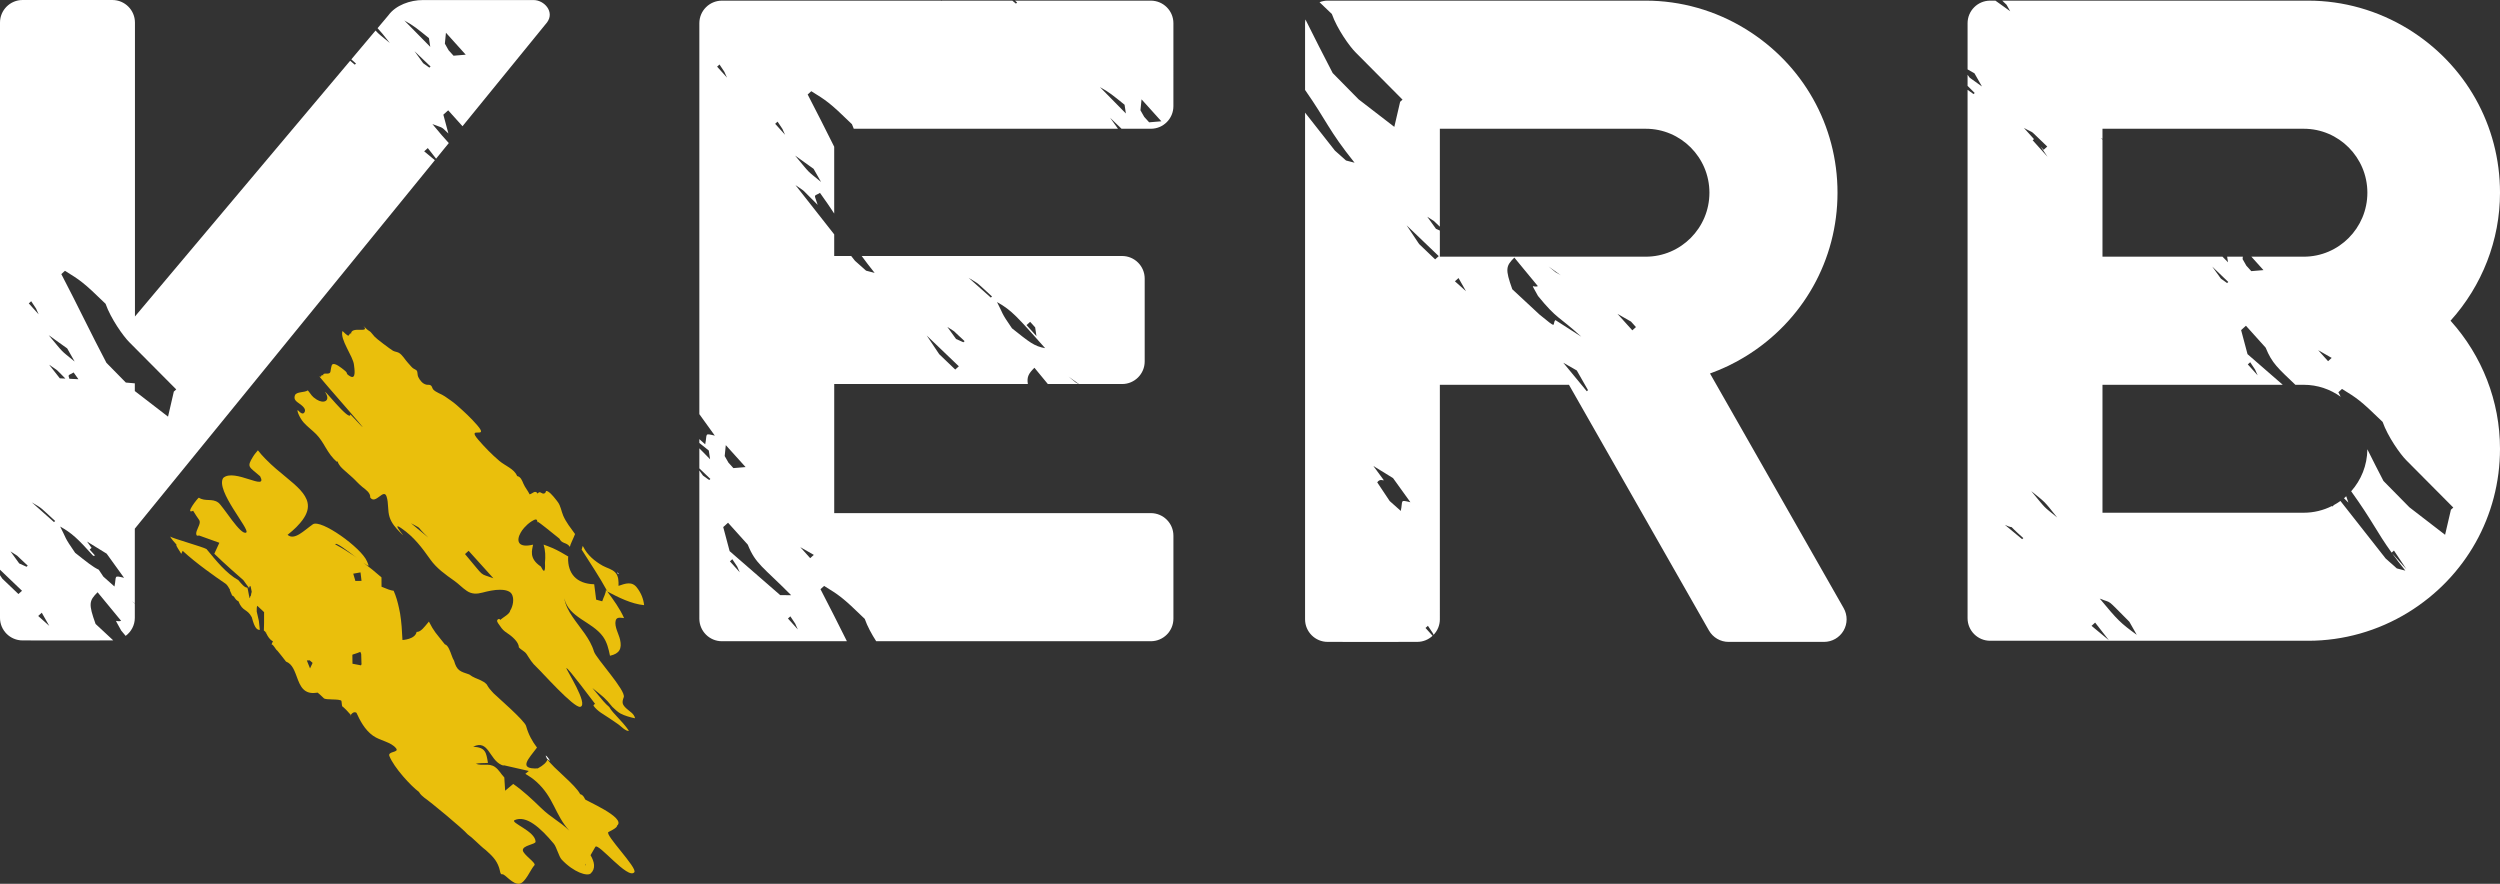 <?xml version="1.0" encoding="utf-8"?>
<!-- Generator: Adobe Illustrator 16.0.0, SVG Export Plug-In . SVG Version: 6.00 Build 0)  -->
<!DOCTYPE svg PUBLIC "-//W3C//DTD SVG 1.1//EN" "http://www.w3.org/Graphics/SVG/1.1/DTD/svg11.dtd">
<svg version="1.1" id="Layer_1" xmlns="http://www.w3.org/2000/svg" xmlns:xlink="http://www.w3.org/1999/xlink" x="0px" y="0px"
	 width="552.443px" height="195.296px" viewBox="0 0 552.443 195.296" enable-background="new 0 0 552.443 195.296"
	 xml:space="preserve">
<rect x="0" y="0" width="552.443" height="195.296" fill="#333333" stroke="none"/>
<g>
	<path fill="#EABF0C" d="M140.762,129.866c-1.1-1.463-2.547-0.943-4.084-0.402c0.021-1.004,0.037-2.135-0.705-2.938
		c-0.701-0.773-1.855-0.998-2.764-1.498c-1.766-0.986-3.41-2.367-4.283-4.143c-0.043-0.088-0.102-0.164-0.154-0.252
		c-0.092,0.309-0.178,0.59-0.24,0.811c1.938,3.066,3.936,6.025,5.637,9.146c0.016,0.035,0,0.084,0.016,0.121
		c-0.1-0.135-0.201-0.273-0.301-0.408c0.082,0.682-0.547,1.723-0.805,2.57c-0.449-0.123-0.887-0.246-1.34-0.359
		c-0.133-1.074-0.273-2.145-0.434-3.404c-4.012-0.109-5.859-2.461-5.766-5.879c0.01-0.084,0.031-0.164,0.039-0.25
		c-1.088-0.662-2.213-1.301-3.416-1.846c-0.664-0.291-1.361-0.535-2.047-0.793c0.424,1.313,0.438,2.668,0.307,4.027
		c0.068,1.189-0.025,1.701-0.186,1.758c-0.176,0.063-0.414-0.328-0.717-0.934c-2.758-1.822-1.887-3.736-1.725-4.836
		c-3.387,0.814-3.766-0.871-2.725-2.678c0.205-0.359,0.461-0.717,0.771-1.064c0.447-0.504,0.971-0.986,1.572-1.377
		c0.203-0.131,0.424-0.264,0.648-0.373c0.199,0.039,0.363-0.258,0.594,0.084c0.006-0.266,0.195,1.236,0.137,0.316
		c0.02,0.018,0.035,0.029,0.055,0.037c0.408,0.213,2.547,1.916,4.766,3.717c0.598,1.248,1.564,0.734,2.314,1.824
		c0.068-0.516,0.805-1.898,1.146-2.83c-0.953-1.316-1.979-2.59-2.613-4.059c-0.43-0.99-0.541-2.143-1.207-3.025
		c-0.484-0.643-1.414-1.879-2.111-2.287c-0.805-0.467-0.258,0.258-0.941,0.422c-0.551,0.125-0.877-0.723-1.408,0.012
		c-0.496-0.893-1.145,0.027-1.754,0.17c-0.4-0.836-1.014-1.506-1.379-2.371c-0.273-0.635-0.578-1.537-1.389-1.678
		c-0.625-1.604-2.643-2.248-3.939-3.359c-1.688-1.436-3.213-3.006-4.648-4.67c-2.754-3.205,2.551,0.039-0.205-3.176
		c-1.385-1.615-2.955-3.066-4.57-4.479c-0.801-0.717-1.707-1.279-2.588-1.91c-0.762-0.545-1.99-0.869-2.594-1.541
		c-0.209-0.24-0.248-0.684-0.5-0.879c-0.32-0.234-0.625-0.104-0.984-0.176c-0.879-0.186-1.455-0.967-1.824-1.711
		c-0.225-0.453-0.084-1.053-0.332-1.404c-0.137-0.188-0.678-0.387-0.875-0.561c-0.396-0.338-0.693-0.773-1.063-1.145
		c-0.621-0.652-1.221-1.777-2.008-2.221c-0.406-0.221-0.898-0.232-1.313-0.465c-0.498-0.285-3.666-2.646-4.027-3.08
		c-1.67-2.055-0.633-0.502-2.504-2.41c1.627,1.83-2.865-0.143-2.729,1.857c-0.035-0.105-0.113-0.184-0.16-0.275
		c-0.123,0.217-0.26,0.453-0.453,0.617c-0.469-0.283-0.895-0.686-1.273-1.068c-0.639,1.865,2.369,5.588,2.541,7.506
		c0.059,0.645,0.578,3.354-0.875,2.494c-1.199-0.723-0.195-0.498-1.32-1.379c-0.502-0.393-2.09-1.734-2.611-1.203
		c-0.234,0.24-0.313,1.223-0.396,1.564c-0.189,0.906-1.715-0.041-1.607,0.873c-0.584-0.473-0.156,0.531-0.838,0.162
		c-0.104,0.188,15.709,17.904,6.838,8.4c0.049,1.979-6.508-6.48-5.445-4.719c1.082,1.797-0.463,2.439-2.012,1.443
		c-1.152-0.738-1.082-1-1.93-2.018c-0.736,0.525-2.566,0.246-2.861,1.109c-0.332,0.941,0.322,1.342,1.043,1.859
		c0.486,0.352,1.51,1.102,1.105,1.832c-0.375,0.693-1.023,0.063-1.379-0.32c-0.551-0.572,0.107,1.457,1.197,2.656
		c0.834,0.92,1.85,1.652,2.727,2.535c0.873,0.889,1.473,1.893,2.09,2.945c0.709,1.184,1.42,2.279,2.516,3.18
		c0.039-0.029,0.102-0.082,0.146-0.123c0.186,0.793,0.834,1.416,1.418,1.934c0.58,0.52,1.34,1.17,1.994,1.771
		c0.695,0.656,1.324,1.391,2.08,1.988c0.711,0.559,1.809,1.305,1.705,2.299c1.18,1.701,2.988-2.162,3.621-0.189
		c0.48,1.461,0.182,3.092,0.674,4.57c0.424,1.293,1.307,2.309,2.256,3.283c2.369,2.424-2.43-2.785,0.346-0.855
		c2.813,1.951,4.484,4.213,6.395,6.904c1.359,1.926,3.334,3.33,5.279,4.697c0.98,0.689,1.777,1.574,2.787,2.244
		c1.104,0.738,2.217,0.697,3.471,0.363c1.188-0.313,2.605-0.631,3.85-0.623c0.852,0.002,2.115,0.152,2.582,0.926
		c0.619,1.018,0.293,2.725-0.328,3.674c-0.055,0.748-1.645,1.535-2.205,2.063c-0.176-0.371-0.609-0.184-0.684,0.133
		c-0.078,0.316,0.469,0.939,0.629,1.191c0.461,0.725,0.902,1.146,1.584,1.582c0.936,0.605,2.596,1.947,2.578,3.139
		c0.498,0.605,1.283,0.842,1.736,1.531c0.715,1.107,1.193,1.951,2.211,2.879c1.01,0.92,8.252,9.096,9.639,8.752
		c1.918-0.479-3.16-8.25-3.082-8.574c0.408-0.074,6.141,7.703,6.398,7.984c-0.16-0.076-0.313,0.08-0.41,0.328
		c0.918,1.297,2.252,1.914,3.539,2.793c0.648,0.443,1.311,0.885,1.959,1.34c0.492,0.346,1.721,1.633,2.344,1.428
		c-0.74-1.096-1.676-2.107-2.578-3.076c-0.545-0.596-1.334-1.375-1.773-2.188c-1.027-0.861-1.232-1.201-3.721-4.186
		c2.492,2.031,2.727,2.084,4.402,4.16c0.576,0.537,1.137,1.104,1.795,1.467c0.881,0.477,2.25,0.875,3.236,1.055
		c-0.26-1.047-1.072-1.398-1.84-2.094c-1.018-0.914-1.115-1.373-0.666-2.561c0.551-1.439-6.131-8.619-6.574-10.084
		c-0.863-2.91-3.068-5.186-4.748-7.686c-0.861-1.268-1.578-2.578-1.811-4.084c0.963,4.313,6.105,5.09,8.541,8.453
		c0.916,1.268,1.248,2.758,1.551,4.24c2.127-0.469,2.668-1.586,2.229-3.559c-0.283-1.24-1.283-2.895-0.98-4.18
		c0.213-0.881,1.016-0.666,1.861-0.588c-0.928-2.104-2.328-4.014-3.713-5.875c2.451,1.293,5.313,2.75,8.148,3.021
		C142.178,132.298,141.659,131.042,140.762,129.866z M90.815,115.62c2.941,1.625,0.639,0.143,3.82,3.164
		C93.354,117.722,92.094,116.675,90.815,115.62z M102.756,122.435l0.797-0.719l5.477,6.07
		C105.717,126.542,107.36,127.864,102.756,122.435z"/>
	<path fill="#FFFFFF" d="M136.446,126.7c0.033,0.018,0.066,0.037,0.104,0.053c0.088,0.049,0.186,0.1,0.285,0.154
		c-0.125-0.141-0.232-0.258-0.414-0.445c0.006,0.041,0.012,0.113,0.016,0.211C136.436,126.679,136.442,126.694,136.446,126.7z"/>
	<path fill="#FFFFFF" d="M120.834,167.579c0.041,0.074,0.113,0.17,0.164,0.242c0.01-0.012,0.02-0.029,0.033-0.049
		C122.502,169.14,119.823,165.614,120.834,167.579z"/>
	<path fill="#EABF0C" d="M134.456,183.862c0.953-0.484,1.912-0.998,1.91-1.418c2.145-1.82-7.527-5.729-7.084-5.854
		c-0.367-0.801-0.707-0.994-1.082-1.104c-1.023-2.07-5.988-5.775-7.201-7.666c-0.252,0.652-0.906,1.303-2.17,1.984
		c-4.484,0.203-1.963-2.184-0.168-4.609c-1.051-1.371-1.895-2.914-2.396-4.734c-0.244-1.178-6.719-6.744-7.158-7.223
		c-0.111-0.121-0.223-0.24-0.342-0.365c-0.361-0.383-0.77-0.838-1.223-1.65c-0.414-0.424-0.85-0.678-1.309-0.891
		c-0.824-0.389-1.672-0.609-2.535-1.287c-1.979-0.68-2.727-0.766-3.367-3.051c-0.363-0.496-0.66-1.717-1.107-2.605
		c-0.242-0.506-0.537-0.908-0.922-1.004c-0.85-1.113-1.461-1.764-2.063-2.59c-0.463-0.627-0.912-1.344-1.463-2.439
		c-0.289,0.342-0.57,0.678-0.832,0.994c-0.191,0.217-0.373,0.432-0.549,0.607c-0.451,0.438-0.879,0.721-1.332,0.674
		c-0.303,1.668-3.127,1.797-3.127,1.797c-0.09-1.967-0.213-3.926-0.523-5.854c-0.064-0.404-0.162-0.803-0.244-1.201
		c-0.277-1.295-0.625-2.576-1.178-3.824c-0.721-0.096-1.352-0.338-2.68-0.895c0.008-0.986,0.002-1.619-0.012-2.068
		c-1.295-1.15-2.641-2.223-4.021-3.254c0.691,0.502,1.164,0.785,1.174,0.633c-0.111-0.357-0.227-0.625-0.355-0.914
		c-1.232-3.006-10.211-9.422-11.973-8.184c-2,1.408-4.074,3.631-5.576,2.32c0.744-0.59,1.379-1.15,1.92-1.684
		c0.082-0.084,0.15-0.162,0.229-0.244c0.439-0.451,0.818-0.887,1.125-1.307c1.082-1.455,1.387-2.711,1.145-3.869
		c-0.406-1.951-2.318-3.641-4.652-5.551c-1.492-1.227-3.131-2.555-4.633-4.102c-0.594-0.609-1.168-1.238-1.693-1.92
		c-0.199,0.219-0.369,0.438-0.541,0.652c-0.225,0.273-0.404,0.541-0.568,0.813c-1.422,2.299-0.828,2.139,1.605,4.273
		c1.826,3.502-5.748-1.891-8.168,0.381c-1.752,2.746,5.998,11.414,5.107,12.039c-1.193,0.828-5.121-5.834-6.193-6.611
		c-1.369-0.998-2.854-0.148-4.285-1.078c-0.125-0.076-3.244,3.822-1.266,2.889c0.426,0.703,0.865,1.381,1.332,2.037
		c0.422,0.604-0.246,1.57-0.531,2.398c-0.145,0.412-0.197,0.795,0.041,1.072l0.518-0.027c0.283,0.104,0.57,0.205,0.852,0.309
		c1.195,0.43,2.389,0.859,3.584,1.285c-0.377,0.807-0.746,1.621-1.117,2.428c1.17,1.135,2.393,2.26,3.65,3.385
		c0.307,0.277,0.633,0.561,0.947,0.838c0.604,0.531,1.193,1.063,1.816,1.6c0.383,0.506,0.719,1.035,1.045,1.436
		c0.047,0.061,0.105,0.148,0.156,0.201c0.012,0.277,0.027,0.264,0.068,0.156c0-0.025,0.002-0.045,0.029-0.16
		c0.061-0.289,0.125-0.664,0.154-0.01c0.037-0.518,0.115-0.393,0.201-0.059c0.035,0.168,0.08,0.385,0.121,0.592
		c0.047,0.201,0.082,0.396,0.098,0.539c-0.094-0.172-0.143,0.604-0.219,0.848c-0.031,0.1-0.066,0.113-0.111-0.127
		c-0.117,2.051-0.516-2.016-0.699-1.762c-0.516,0.014-1.16-0.693-1.926-1.635c-2.715-1.525-4.863-4.236-7.049-6.879
		c-0.777-0.48-7.27-2.287-8.045-2.762c0.322,0.559,0.85,1.18,1.447,1.822c-0.227-0.094-0.027,0.359,0.635,1.367
		c0.135,0.205,0.256,0.422,0.381,0.629c0.102-0.225,0.205-0.449,0.311-0.67c2.949,2.738,7.207,5.719,9.516,7.291
		c0.309,0.217,0.641,0.77,0.988,1.389l-0.104,0.006c0.771,1.52,0.209,0.945,0.926,1.432c0.328,0.527,0.643,0.938,0.971,0.99
		c1.016,2.463,1.92,1.586,2.982,3.582c0.66,2.553,1.217,2.785,1.768,2.783c-0.068-0.516-0.131-1.127-0.191-1.811
		c0-0.043,0-0.094-0.01-0.137c-0.01-0.066-0.035-0.162-0.064-0.289c-0.061-0.285-0.18-0.793-0.352-1.527
		c-0.025-0.111-0.037-0.18-0.068-0.305c-0.029-0.652,0.02-1.041,0.129-1.264c0.479,0.453,0.984,0.924,1.506,1.418
		c-0.008,0.084,0,0.176-0.008,0.256c0.018,1.555-0.004,2.842-0.049,3.791c0.156,0.098,0.313,0.246,0.475,0.508
		c-0.01-0.225-0.014-0.352-0.014-0.414c-0.02-0.412,0.027,0.238,0.051,0.59c0.01,0.193,0.02,0.252,0.018,0.016
		c0-0.035-0.01-0.072-0.008-0.123c0.186,0.418,0.363,0.711,0.541,0.961c0.016,0.006,0.018,0.014,0.025,0.02
		c0.307,0.438,0.621,0.682,0.926,0.84c-0.092,0.143-0.201,0.348-0.313,0.68c0.414-0.027,0.879,1.145,1.291,1.387
		c0.645,0.734,1.287,1.635,1.9,2.4c0.717,0.271,1.195,0.799,1.57,1.457c0.205,0.365,0.375,0.762,0.541,1.182
		c0.77,1.977,1.291,4.27,3.822,4.314c0.115,0.006,0.262-0.016,0.393-0.021c0.221-0.018,0.43-0.023,0.674-0.068
		c0.443,0.363,0.893,0.779,1.35,1.234c0.457,0.457,3.432,0.07,3.9,0.584c0.033,0.273,0.07,0.662,0.113,0.932
		c0.031,0.199,0.064,0.338,0.08,0.277c0.598,0.473,1.209,1.146,1.813,1.824c0.049,0.641,0.061,0.488,0.061,0.07
		c0.391-0.541,0.725-0.625,0.969-0.578c0.113,0.02,0.227,0.066,0.289,0.121c0.73,1.584,1.789,3.75,3.68,5.076
		c1.572,1.104,3.965,1.348,5.07,2.768c0.752,0.973-1.914,0.605-1.48,1.699c1.016,2.557,4.742,6.615,6.525,7.926
		c0.41,0.707,0.805,0.932,1.211,1.297c1.141,0.756,8.428,6.758,9.572,8.094c0.539,0.375,1.143,0.908,1.732,1.471
		c0.768,0.711,1.541,1.465,2.254,1.996c1.275,1.16,2.357,2.1,2.951,3.9c0.217,0.586,0.229,1.584,0.691,1.453
		c0.58-0.16,2.289,2.352,3.832,2.076c1.313-0.236,2.445-3.191,3.283-4.074c0.48-0.502-2.521-2.363-2.563-3.314
		c-0.055-1.094,2.816-1.287,2.816-1.883c-0.01-2.355-5.824-4.262-4.6-4.791c2.52-1.09,5.615,1.605,8.631,5.229
		c0.607,0.729,1.123,2.848,1.73,3.492c2.719,2.895,5.709,3.746,6.418,3.082c1.17-1.084,0.818-2.59-0.033-4.039
		c0.34-0.6,0.713-1.242,1.059-1.832c0.617-1.068,7.201,7.33,8.615,5.604C140.94,191.812,133.499,184.349,134.456,183.862z
		 M68.51,147.702c-0.242-0.586-0.469-1.174-0.705-1.756l0.627-0.027c0.207,0.184,0.432,0.377,0.648,0.563
		C68.893,146.894,68.696,147.296,68.51,147.702z M79.663,126.485c0.045,0.391,0.104,0.789,0.141,1.141
		c0.025,0.268,0.061,0.49,0.08,0.732c-0.488,0.016-0.936,0.023-1.348,0.025c-0.178-0.621-0.35-1.168-0.479-1.615
		C78.606,126.659,79.124,126.567,79.663,126.485z M74.096,120.308c0.002-0.678,2.67,1.387,4.789,2.99
		c-0.229-0.16-0.453-0.328-0.684-0.486C76.887,121.923,75.543,121.075,74.096,120.308z M79.971,146.595
		c-0.037,0-0.055,0-0.098-0.004c0.008,0.068-0.002,0.143,0.008,0.211c-0.037,0.072-0.076,0.152-0.111,0.225
		c-0.621-0.117-1.246-0.24-1.881-0.359c-0.014-0.697-0.018-1.367-0.023-1.98c0.207-0.129,0.613-0.172,1.762-0.639
		c0.07,0.156,0.133,0.316,0.189,0.473c0.021,0.643,0.039,1.316,0.061,2.051c0.039,0.004,0.068,0.004,0.107,0.004
		C79.981,146.579,79.977,146.587,79.971,146.595z M119.508,178.489c-1.965-1.904-3.896-3.723-6.096-5.256
		c-0.617,0.514-1.191,0.996-1.787,1.498c-0.066-1.014-0.125-1.947-0.186-2.936c-0.75-0.748-1.15-1.684-2.094-2.332
		c-1.318-0.902-2.834-0.141-4.199-0.691c0.865-0.193,1.791-0.111,2.68-0.189c-0.398-2.316-0.488-3.41-3.271-3.576
		c3.416-1.674,3.523,2.793,6.256,4.018c0.148,0.068,0.314,0.113,0.461,0.166c0-0.033,0-0.063,0-0.098
		c1.762,0.404,3.248,0.744,5.578,1.273c-0.279,0.229-0.5,0.418-0.762,0.631c0.859,0.508,1.672,1.055,2.438,1.746
		c3.896,3.514,4.045,7.211,7.268,10.811C123.737,181.53,121.815,180.739,119.508,178.489z M129.27,191.222
		c0.012-0.059,0.086-0.195,0.178-0.373C129.444,191.085,129.405,191.249,129.27,191.222z"/>
	<path fill="#FFFFFF" d="M181.309,130.196l0.801-0.723c3.283,2.037,3.953,2.391,8.98,7.285c0.564,1.619,1.535,3.395,2.529,4.938
		h60.689c2.756,0,4.99-2.234,4.99-4.99v-18.328c0-2.756-2.234-4.99-4.99-4.99h-69.965V84.862h42.791
		c-0.273-1.631,0.215-2.354,1.449-3.598c0.988,1.197,1.977,2.398,2.967,3.598h6.779c-1.137-0.662-0.006,0.121-2.18-1.633
		c0.766,0.553,1.521,1.092,2.271,1.633h9.541c2.756,0,4.99-2.234,4.99-4.99V61.56c0-2.756-2.234-4.99-4.99-4.99h-57.547
		c0.791,1.086,1.717,2.303,2.861,3.734c-0.629-0.162-1.262-0.324-1.887-0.49c-0.813-0.721-1.643-1.467-2.461-2.188
		c-0.277-0.354-0.555-0.705-0.832-1.057h-3.754v-4.777c-2.852-3.631-5.707-7.262-8.559-10.887c2.695,1.889,0.684,0.203,4.904,4.365
		c-0.785-2.559-0.971-1.754,0.512-2.65c1.299,1.801,2.297,3.273,3.143,4.566v-14.76c-1.916-3.82-3.83-7.658-5.863-11.549
		l0.803-0.723c3.271,2.037,3.955,2.391,8.979,7.285c0.117,0.332,0.26,0.67,0.404,1.012h58.389c-0.576-0.805-1.166-1.621-1.746-2.428
		c0.838,0.807,1.686,1.617,2.529,2.428h6.471c2.756,0,4.99-2.234,4.99-4.99V5.134c0-2.756-2.234-4.99-4.99-4.99h-30.01
		c0.15,0.137,0.291,0.266,0.467,0.42l-0.268,0.242c-0.266-0.223-0.531-0.439-0.799-0.662h-15.563l-0.088,0.078l-0.068-0.078H159.53
		c-2.756,0-4.99,2.234-4.99,4.99v86.385c1.139,1.58,2.273,3.156,3.42,4.748c-2.404-0.576-1.629-0.445-2.129,1.918
		c-0.428-0.381-0.859-0.766-1.291-1.152v0.848c0.568,0.445,1.217,0.975,2.088,1.676c0.102,0.641,0.191,1.287,0.289,1.93
		c-0.791-0.803-1.584-1.613-2.377-2.416v4.428c0.813,0.777,1.625,1.557,2.441,2.338l-0.268,0.24
		c-0.449-0.324-0.908-0.654-1.361-0.975c-0.27-0.373-0.541-0.752-0.813-1.129v32.734c0,2.756,2.234,4.99,4.99,4.99h27.617
		C185.237,137.89,183.331,134.069,181.309,130.196z M227.637,71.116l1.109,1.223c0.092,0.645,0.189,1.287,0.285,1.928l-2.193-2.43
		L227.637,71.116z M230.956,76.94c-2.465-0.434-3.508-1.365-7.332-4.391c-2.521-3.627-1.902-3.115-3.307-5.805
		C223.639,68.608,224.776,70.022,230.956,76.94z M219.215,65.521l-0.268,0.24c-1.629-1.451-3.271-2.918-4.902-4.365
		C216.588,62.927,215.61,62.231,219.215,65.521z M213.157,75.39l-0.271,0.244c-0.541-0.244-1.092-0.492-1.623-0.73
		c-0.639-0.893-1.293-1.781-1.924-2.668C211.836,73.919,209.545,72.079,213.157,75.39z M211.881,80.944l-0.795,0.717
		c-1.193-1.145-2.373-2.27-3.543-3.395c-0.932-1.387-1.842-2.754-2.764-4.127C207.143,76.399,209.516,78.671,211.881,80.944z
		 M252.256,21.95l4.375,4.852c-0.91,0.076-1.799,0.152-2.695,0.227l-1.092-1.205c-0.271-0.482-0.551-0.975-0.83-1.457
		C252.09,23.558,252.18,22.772,252.256,21.95z M248.506,23.146c0.094,0.641,0.186,1.285,0.285,1.93
		c-1.91-1.943-3.818-3.885-5.736-5.832C245.192,20.421,245.874,21.032,248.506,23.146z M179.784,37.306
		c0.545,0.965,1.104,1.938,1.65,2.902c-3.328-2.734-2.188-1.574-5.738-5.83L179.784,37.306z M171.825,26.878
		c1.74,2.668,0.629,0.748,1.656,2.904l-2.188-2.424L171.825,26.878z M158.465,14.731l0.531-0.479c1.73,2.666,0.629,0.746,1.656,2.9
		L158.465,14.731z M164.758,103.214c-0.91,0.076-1.799,0.15-2.695,0.227l-1.092-1.207c-0.271-0.482-0.549-0.975-0.83-1.457
		c0.076-0.809,0.166-1.594,0.242-2.414L164.758,103.214z M161.292,124.048l0.531-0.477c1.74,2.666,0.629,0.746,1.652,2.9
		L161.292,124.048z M161.231,121.788c-0.471-1.768-0.943-3.541-1.416-5.318l1.066-0.959l4.363,4.846
		c1.721,4.285,3.322,4.857,9.59,11.174c-0.805-0.006-1.631-0.023-2.43-0.027C168.676,128.265,164.956,125.028,161.231,121.788z
		 M174.12,136.677l0.531-0.48c1.74,2.668,0.629,0.748,1.656,2.904L174.12,136.677z M179.032,123.337l-2.189-2.432
		c0.99,0.564,1.998,1.145,2.992,1.711L179.032,123.337z"/>
	<path fill="#FFFFFF" d="M377.872,82.532c2.73-0.977,5.357-2.236,7.85-3.768c12.723-7.807,20.326-21.334,20.326-36.182
		c0-14.844-7.604-28.369-20.326-36.18c-6.67-4.096-14.297-6.26-22.047-6.26h-70.297c-0.633,0-1.238,0.129-1.793,0.346
		c0.756,0.703,1.623,1.531,2.727,2.605c1.139,3.264,3.926,7.186,5.242,8.482c3.439,3.471,6.916,6.965,10.373,10.445l-0.529,0.477
		c-0.434,1.848-0.861,3.695-1.287,5.539c-2.621-2.016-5.256-4.045-7.889-6.08c-1.904-1.93-3.824-3.879-5.732-5.818
		c-2.061-3.932-4.033-7.877-6.02-11.838c-0.043,0.271-0.082,0.547-0.082,0.832v14.744c4.91,7.02,5.104,8.791,10.939,16.08
		c-0.629-0.164-1.264-0.324-1.889-0.49c-0.811-0.721-1.643-1.467-2.457-2.188c-2.203-2.799-4.396-5.59-6.594-8.389v111.961
		c0,2.756,2.234,4.99,4.99,4.99c0,0,19.49,0.039,19.754-0.002c0.02,0,0.035,0,0.053,0c1.311,0,2.49-0.516,3.383-1.342l-1.563-1.732
		l0.529-0.477c1.359,2.088,0.988,1.383,1.248,2.004c0.861-0.896,1.393-2.104,1.393-3.445V85.032h28.531l30.932,54.291
		c0.889,1.557,2.543,2.52,4.334,2.52h21.098c1.779,0,3.422-0.945,4.316-2.484c0.891-1.537,0.898-3.434,0.021-4.979L377.872,82.532z
		 M309.543,112.903c-0.816-0.725-1.641-1.467-2.459-2.191c-0.914-1.367-1.832-2.742-2.746-4.119c1.08-1.674,2.965,1.707-0.857-3.621
		c1.457,0.893,2.896,1.781,4.348,2.676c1.281,1.779,2.555,3.549,3.84,5.338C309.266,110.409,310.045,110.538,309.543,112.903z
		 M317.133,57.313c-1.193-1.143-2.369-2.268-3.547-3.395c-0.926-1.387-1.84-2.754-2.758-4.125c2.365,2.26,4.738,4.529,7.102,6.805
		L317.133,57.313z M321.504,62.161l0.797-0.719c0.549,0.963,1.104,1.938,1.656,2.912C323.131,63.622,322.313,62.888,321.504,62.161z
		 M340.19,69.505c-2.01-1.863-4-3.719-6.006-5.584c-1.605-4.479-1.422-5.125,0.449-7.002c0.092,0.113,0.18,0.223,0.277,0.334
		c0.576,0.699,1.15,1.402,1.725,2.102c1.068,1.289,2.131,2.578,3.201,3.877c-1.229,0.463-1.732-1.127,0.025,2.166
		c4.246,5.23,4.631,4.461,9.564,9.002c-1.918-1.234-3.82-2.449-5.719-3.67C342.883,71.601,344.461,73.024,340.19,69.505z
		 M342.2,58.884c0.918,0.66,1.818,1.307,2.717,1.951C342.883,59.604,344.651,60.86,342.2,58.884z M350.647,86.46
		c-1.727-2.092-3.469-4.199-5.195-6.301c0.998,0.57,1.986,1.139,2.98,1.705l2.484,4.355L350.647,86.46z M360.708,72.997
		l-3.281-3.639c1.002,0.57,1.996,1.137,2.986,1.705l1.096,1.213L360.708,72.997z M363.674,56.722h-45.5v-5.775
		c-0.287-0.131-0.58-0.264-0.861-0.389c-0.643-0.893-1.293-1.781-1.926-2.67c2.211,1.486,0.691,0.24,2.787,2.207V28.452h45.5
		c7.76,0,14.07,6.338,14.07,14.131C377.745,50.378,371.434,56.722,363.674,56.722z"/>
	<path fill="#FFFFFF" d="M517.969,110.103c0.283,0.285,0.59,0.59,0.971,0.961c-0.211-0.674-0.371-1.105-0.479-1.404
		C518.301,109.808,518.141,109.962,517.969,110.103z"/>
	<path fill="#FFFFFF" d="M552.444,42.583c0-14.844-7.592-28.369-20.301-36.18c-6.691-4.096-14.316-6.26-22.068-6.26h-67.621
		c0.281,0.268,0.584,0.559,0.945,0.9c0.271,0.482,0.545,0.975,0.813,1.439l-3.27-2.34h-1.162c-2.754,0-4.99,2.234-4.99,4.99v10.201
		c0.508,0.287,1.02,0.58,1.521,0.865c0.564,0.982,1.111,1.947,1.658,2.914c-0.902-0.65-1.809-1.291-2.725-1.955
		c-0.148-0.209-0.303-0.424-0.455-0.635v2.449c0.402,0.406,0.904,0.91,1.58,1.578l-0.262,0.238
		c-0.439-0.311-0.881-0.631-1.318-0.941v116.758c0,2.756,2.236,4.99,4.99,4.99h70.295c7.758,0,15.387-2.162,22.063-6.25
		c12.719-7.82,20.307-21.348,20.307-36.184c0-10.48-3.932-20.531-10.932-28.289C548.512,63.106,552.444,53.054,552.444,42.583z
		 M464.6,30.692v-2.24h44.48c7.752,0,14.055,6.338,14.055,14.131c0,7.795-6.303,14.139-14.055,14.139h-11.578l2.674,2.967
		c-0.908,0.074-1.799,0.15-2.695,0.227l-1.092-1.207c-0.27-0.482-0.551-0.975-0.828-1.457c0.02-0.178,0.033-0.354,0.053-0.529
		h-3.465c0.064,0.412,0.127,0.826,0.188,1.238c-0.406-0.412-0.811-0.826-1.219-1.238H464.6V30.841
		c-0.123-0.104-0.246-0.205-0.371-0.307C464.37,30.597,464.487,30.646,464.6,30.692z M515.25,79.089l-0.799,0.723l-2.191-2.434
		C513.252,77.944,514.258,78.524,515.25,79.089z M492.401,62.31l-0.271,0.238c-0.445-0.324-0.906-0.652-1.359-0.975
		c-0.629-0.877-1.281-1.779-1.92-2.662C490.034,60.038,491.215,61.171,492.401,62.31z M446.844,119.146
		c-1.277-1.066-2.547-2.113-3.807-3.16c2.895,1.299-0.268-0.926,4.072,2.92L446.844,119.146z M452.397,32.388l-0.801,0.719
		l-0.658-0.732c0.506,0.758,1.014,1.518,1.52,2.275l-3.283-3.646l0.291-0.262l-2.234-2.479
		C450.145,29.88,447.877,28.114,452.397,32.388z M448.856,108.521c3.037,2.479,2.682,1.959,5.732,5.832
		C451.264,111.626,452.409,112.786,448.856,108.521z M462.182,138.296l0.795-0.719c1.018,1.303,2.012,2.592,3.035,3.893
		C464.725,140.405,463.461,139.358,462.182,138.296z M463.993,132.272c2.938,1.215,1.074-0.357,6.541,5.115
		c0.535,0.951,1.092,1.926,1.643,2.898C468.495,137.606,467.991,137.081,463.993,132.272z M542.124,112.159l-0.527,0.479
		c-0.434,1.846-0.861,3.693-1.289,5.539c-2.623-2.016-5.256-4.047-7.887-6.08c-1.906-1.93-3.824-3.881-5.732-5.82
		c-1.223-2.326-2.387-4.66-3.557-6.996c-0.029,3.563-1.383,6.807-3.578,9.279c4.758,6.623,5.596,8.916,8.943,13.564l0.512-0.469
		c0.922,1.373,1.84,2.75,2.756,4.123l-3.189-3.541c0.805,1.119,1.754,2.371,2.949,3.857c-0.629-0.162-1.258-0.324-1.883-0.488
		c-0.822-0.723-1.65-1.467-2.465-2.189c-3.332-4.242-6.668-8.48-9.996-12.717c-0.49,0.348-1,0.67-1.531,0.955
		c0.01,0.01,0.018,0.018,0.027,0.027l-0.264,0.238c-0.041-0.029-0.084-0.061-0.125-0.09c-1.875,0.934-3.98,1.471-6.207,1.471H464.6
		v-28.27h39.836c-2.596-2.256-5.191-4.512-7.785-6.771c-0.471-1.766-0.943-3.541-1.416-5.316l1.064-0.961l4.363,4.848
		c1.402,3.477,2.76,4.557,6.561,8.201h1.857c3.045,0,5.857,0.99,8.162,2.65c-0.174-0.34-0.336-0.674-0.516-1.012l0.805-0.725
		c3.273,2.037,3.951,2.391,8.975,7.287c1.143,3.262,3.928,7.186,5.236,8.482C535.196,105.185,538.668,108.679,542.124,112.159z
		 M496.711,80.522l0.531-0.479c1.734,2.666,0.629,0.746,1.652,2.9L496.711,80.522z"/>
	<path fill="#FFFFFF" d="M93.737,33.44l0.797-0.719c0.613,0.785,1.223,1.564,1.83,2.346l2.809-3.451
		c-0.926-0.979-1.973-2.219-3.623-4.199c2.164,0.895,1.732,0.285,3.535,2.084c-0.375-1.385-0.74-2.771-1.115-4.16l1.072-0.961
		l3.162,3.512l18.701-22.965c1.707-2.354-0.678-4.914-2.979-4.914H93.428c-2.77,0-5.973,1.121-7.598,3.365l-2.395,2.848
		c0.623,0.645,1.301,1.484,2.709,3.271c-2-1.646-2.387-1.887-3.152-2.746l-5.357,6.367c0.289,0.266,0.619,0.563,1.033,0.93
		l-0.266,0.242c-0.348-0.291-0.689-0.57-1.029-0.857L29.821,69.935V4.991c0-2.756-2.232-4.99-4.99-4.99H4.989
		c-2.758,0-4.99,2.234-4.99,4.99v79.717v31.98v9.205c1.623,1.553,3.246,3.102,4.867,4.658l-0.797,0.717
		c-1.195-1.143-2.371-2.268-3.551-3.395c-0.174-0.26-0.344-0.514-0.52-0.771v9.426c0,2.756,2.238,4.99,4.99,4.99
		c0,0,19.49,0.039,19.754-0.002c0,0,0.039,0,0.059,0c0.072,0,0.139-0.018,0.209-0.023c-1.297-1.203-2.592-2.41-3.889-3.617
		c-1.613-4.48-1.426-5.125,0.443-7.002c1.732,2.102,3.465,4.199,5.199,6.311c-1.227,0.465-1.727-1.125,0.029,2.168
		c0.363,0.445,0.664,0.797,0.975,1.162c1.223-0.91,2.023-2.35,2.023-3.99v-3.148c-0.18-0.148-0.385-0.316-0.662-0.537
		c0.223,0.16,0.443,0.314,0.662,0.473v-16.492l66.307-81.424C95.307,34.745,94.528,34.097,93.737,33.44z M98.543,7.233l4.373,4.852
		c-0.902,0.074-1.799,0.15-2.695,0.227l-1.092-1.207c-0.27-0.482-0.547-0.975-0.822-1.457C98.377,8.839,98.475,8.054,98.543,7.233z
		 M10.762,74.065l4.086,2.926c0.549,0.965,1.105,1.938,1.648,2.902C13.172,77.159,14.313,78.319,10.762,74.065z M17.331,83.8
		c-0.662-0.037-1.326-0.07-1.996-0.102c-0.359-1.004-0.213-0.697,0.934-1.393C16.645,82.829,16.999,83.327,17.331,83.8z
		 M5.868,125.243c-0.541-0.244-1.098-0.492-1.621-0.732c-0.646-0.891-1.295-1.781-1.928-2.668c2.502,1.684,0.207-0.156,3.811,3.156
		L5.868,125.243z M6.891,66.563c1.738,2.67,0.627,0.748,1.656,2.906L6.36,67.044L6.891,66.563z M8.44,136.116l0.789-0.719
		c0.555,0.963,1.107,1.938,1.658,2.912C10.065,137.577,9.247,136.843,8.44,136.116z M11.924,115.368
		c-1.625-1.449-3.27-2.916-4.902-4.363c2.547,1.529,1.566,0.836,5.17,4.125L11.924,115.368z M10.852,80.591
		c2.365,1.652,1.111,0.57,3.598,3.064c-0.41-0.016-0.818-0.035-1.227-0.051C12.432,82.601,11.645,81.595,10.852,80.591z
		 M25.292,129.604c-0.816-0.725-1.641-1.467-2.459-2.191c-0.334-0.504-0.674-1.014-1.014-1.52c-1.336-0.627-2.645-1.703-5.215-3.736
		c-2.525-3.625-1.906-3.113-3.311-5.805c2.607,1.465,3.906,2.693,7.32,6.488c0.143-0.055,0.279-0.072,0.408-0.063l-1.205-1.332
		l0.422-0.383c-0.279-0.383-0.609-0.828-1.008-1.389c1.455,0.893,2.895,1.781,4.342,2.676c1.291,1.779,2.559,3.547,3.846,5.336
		C25.016,127.112,25.793,127.241,25.292,129.604z M38.413,86.532c-0.428,1.846-0.857,3.693-1.281,5.537
		c-2.441-1.873-4.893-3.762-7.34-5.654v-1.707c0,0-0.74-0.068-1.984-0.172c-1.432-1.453-2.865-2.91-4.293-4.365
		c-3.416-6.486-6.504-12.98-9.967-19.605l0.805-0.725c3.27,2.037,3.953,2.391,8.975,7.287c1.143,3.262,3.93,7.186,5.236,8.482
		c3.453,3.469,6.926,6.963,10.381,10.443L38.413,86.532z M94.79,8.427c0.1,0.641,0.188,1.287,0.289,1.93
		c-1.906-1.941-3.816-3.885-5.736-5.832C91.477,5.702,92.165,6.313,94.79,8.427z M91.594,11.308c1.174,1.127,2.363,2.26,3.553,3.398
		l-0.273,0.238c-0.447-0.324-0.91-0.652-1.359-0.975C92.881,13.093,92.237,12.192,91.594,11.308z"/>
</g>
</svg>
